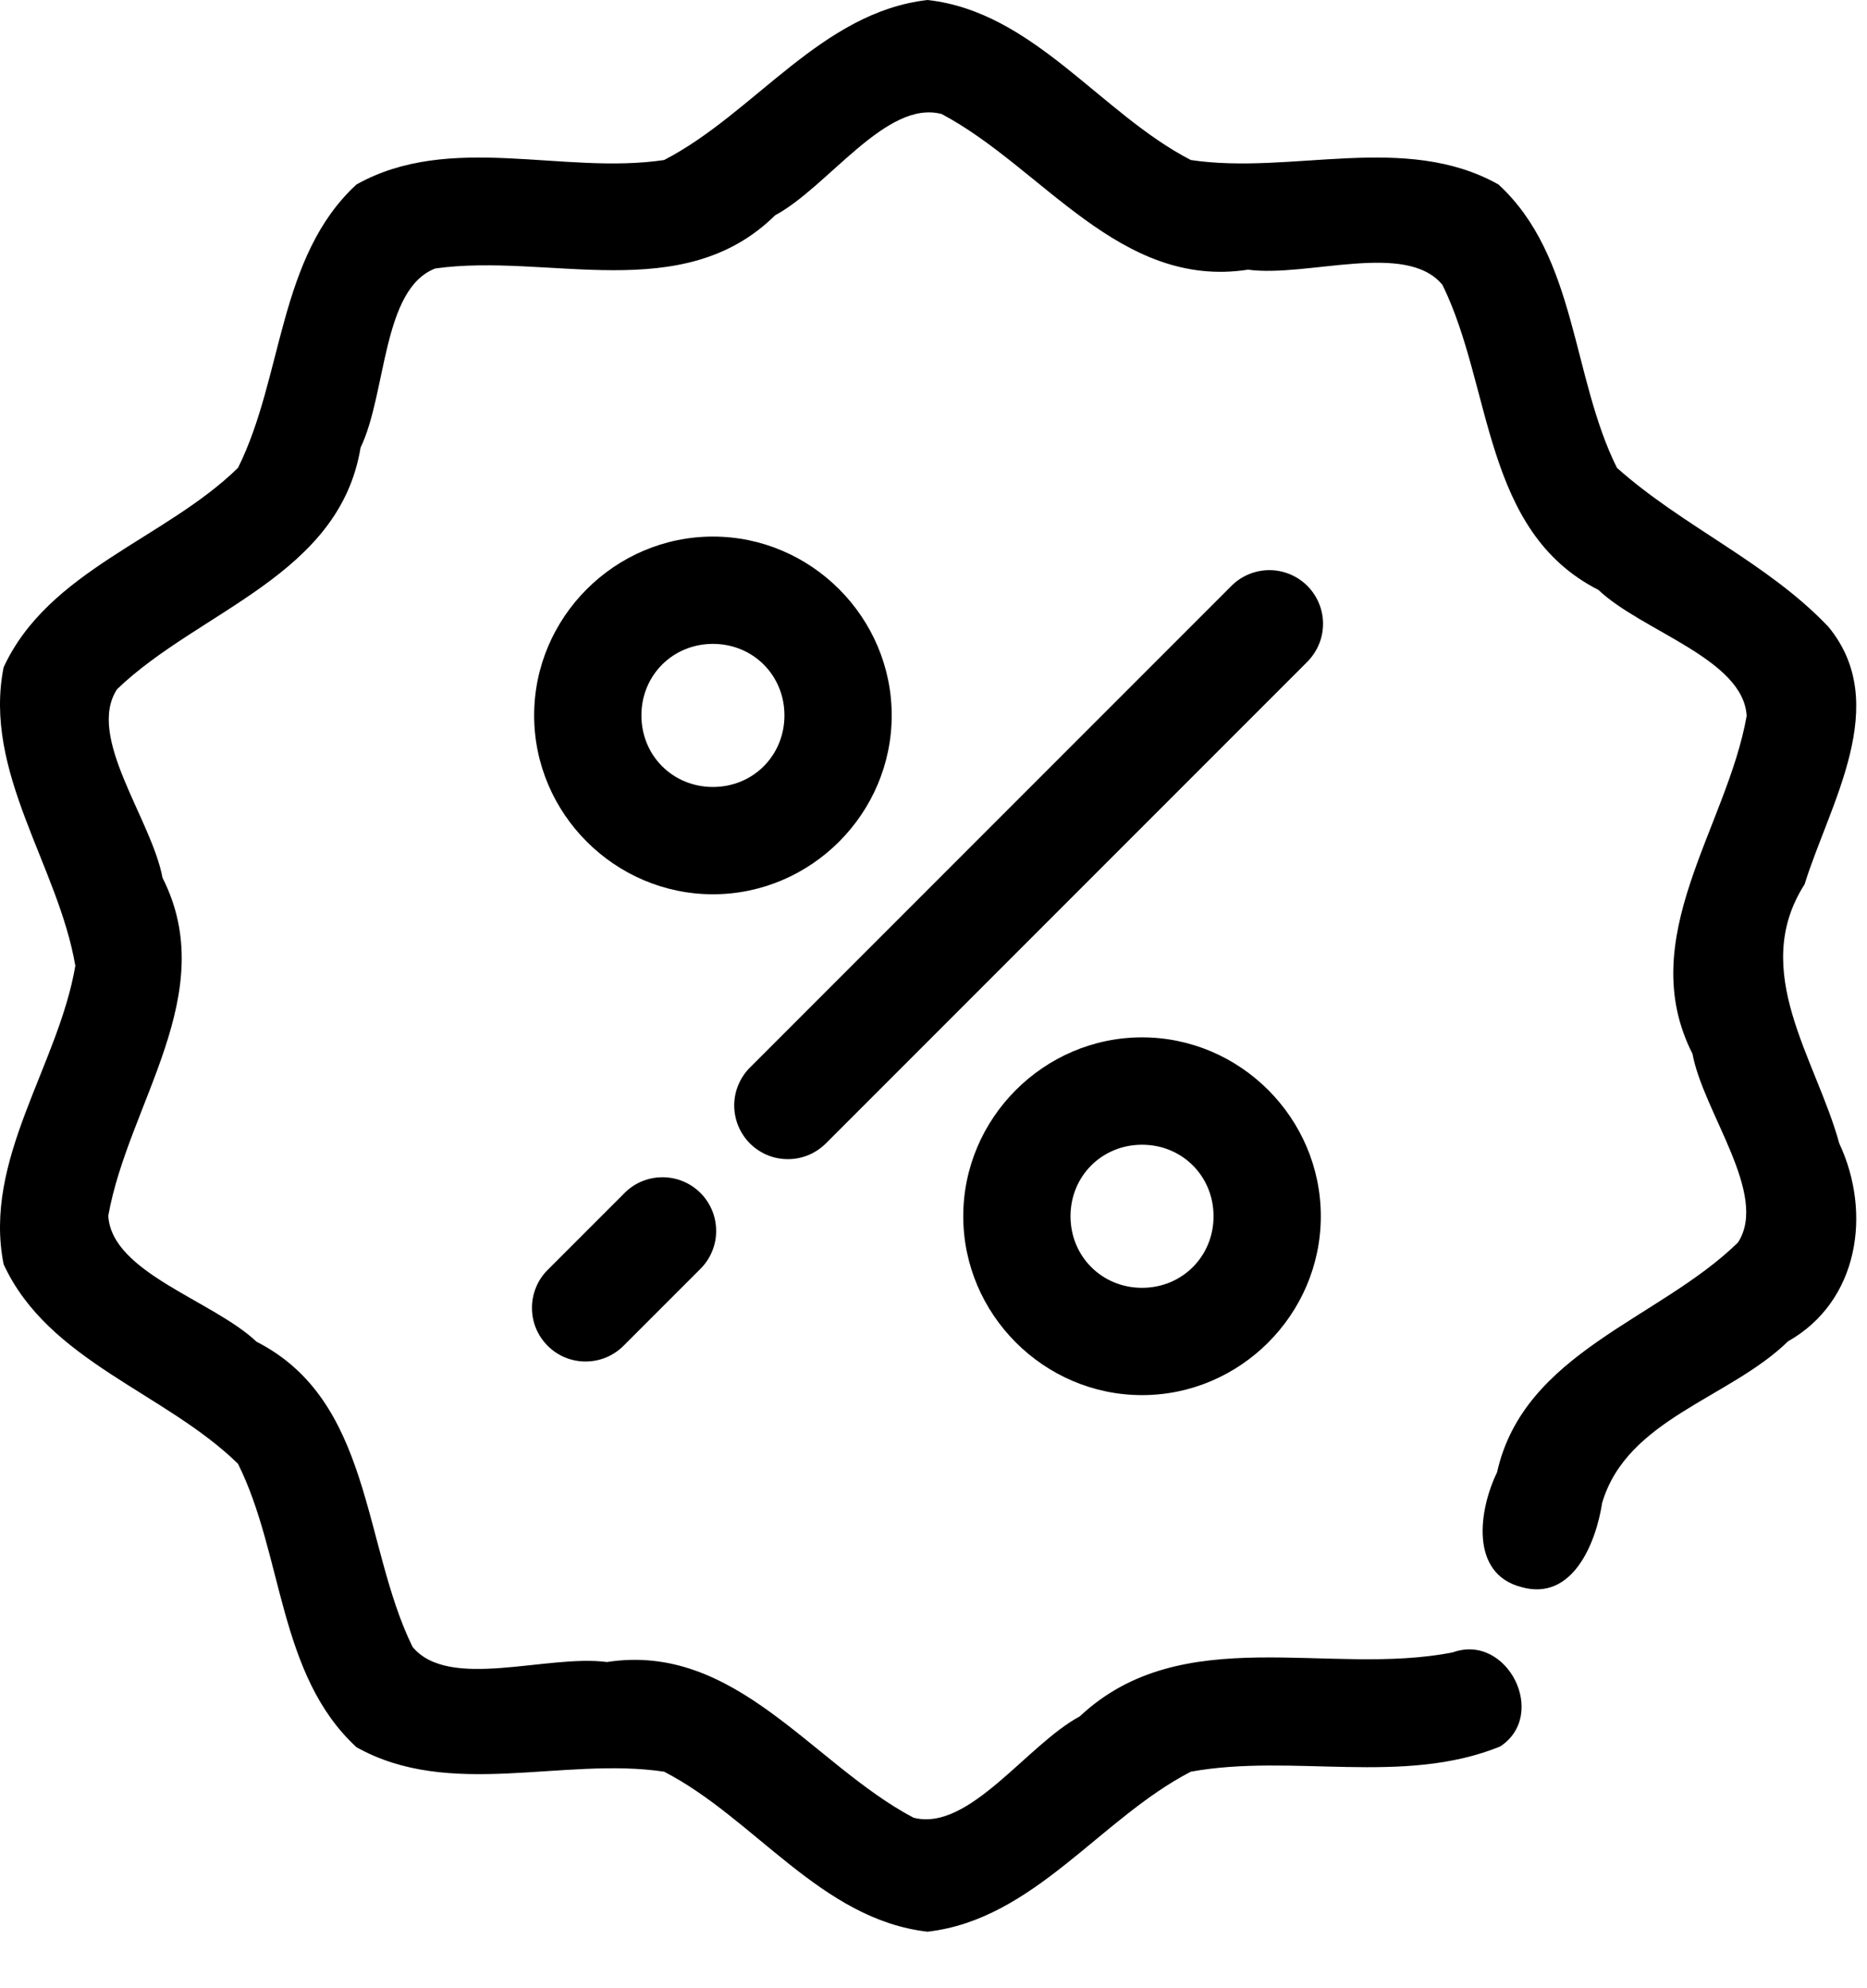 <svg width="31" height="33" viewBox="0 0 31 33" fill="none" xmlns="http://www.w3.org/2000/svg">
<path d="M21.697 9.714C21.527 9.55 21.3 9.46 21.064 9.463C20.828 9.467 20.603 9.564 20.438 9.733L12.461 17.71C12.377 17.792 12.309 17.891 12.263 17.999C12.216 18.108 12.192 18.224 12.191 18.343C12.191 18.46 12.213 18.578 12.258 18.687C12.303 18.796 12.369 18.895 12.452 18.979C12.536 19.062 12.635 19.128 12.744 19.173C12.853 19.218 12.97 19.24 13.088 19.239C13.206 19.239 13.323 19.214 13.432 19.168C13.54 19.122 13.638 19.054 13.721 18.97L21.698 10.993C21.783 10.909 21.851 10.81 21.898 10.7C21.944 10.591 21.968 10.473 21.968 10.353C21.968 10.234 21.944 10.116 21.897 10.006C21.851 9.897 21.782 9.797 21.697 9.714ZM11.621 19.791C11.451 19.626 11.223 19.536 10.987 19.54C10.751 19.543 10.526 19.64 10.362 19.809L9.102 21.069C9.018 21.151 8.95 21.249 8.904 21.358C8.858 21.467 8.833 21.583 8.833 21.701C8.832 21.819 8.854 21.936 8.899 22.046C8.944 22.155 9.01 22.254 9.093 22.337C9.177 22.421 9.276 22.487 9.385 22.532C9.494 22.576 9.611 22.599 9.73 22.598C9.848 22.597 9.964 22.573 10.073 22.527C10.181 22.48 10.28 22.413 10.362 22.328L11.621 21.069C11.707 20.986 11.775 20.886 11.821 20.777C11.868 20.667 11.892 20.549 11.891 20.43C11.891 20.31 11.867 20.192 11.821 20.083C11.774 19.973 11.706 19.873 11.621 19.791Z" fill="#252525" style="fill:#252525;fill:color(display-p3 0.146 0.146 0.146);fill-opacity:1;"/>
<path d="M18.963 17.218C17.334 17.218 15.994 18.558 15.994 20.187C15.994 21.816 17.334 23.156 18.963 23.156C20.592 23.156 21.931 21.816 21.931 20.187C21.931 18.558 20.592 17.218 18.963 17.218ZM18.963 19C19.629 19 20.15 19.521 20.15 20.187C20.15 20.853 19.629 21.375 18.963 21.375C18.296 21.375 17.775 20.853 17.775 20.187C17.775 19.521 18.296 19 18.963 19Z" fill="#252525" style="fill:#252525;fill:color(display-p3 0.146 0.146 0.146);fill-opacity:1;"/>
<path d="M11.838 8.906C10.209 8.906 8.869 10.245 8.869 11.874C8.869 13.504 10.209 14.843 11.838 14.843C13.467 14.843 14.806 13.504 14.806 11.874C14.806 10.245 13.467 8.906 11.838 8.906ZM11.838 10.687C12.504 10.687 13.025 11.208 13.025 11.874C13.025 12.541 12.504 13.062 11.838 13.062C11.171 13.062 10.65 12.541 10.65 11.874C10.65 11.208 11.171 10.687 11.838 10.687Z" fill="#252525" style="fill:#252525;fill:color(display-p3 0.146 0.146 0.146);fill-opacity:1;"/>
<path d="M15.401 0C13.633 0.202 12.532 1.878 11.027 2.656C9.349 2.907 7.474 2.191 5.919 3.062C4.615 4.263 4.706 6.252 3.952 7.765C2.742 8.948 0.805 9.463 0.06 11.076C-0.286 12.816 0.966 14.366 1.251 16.03C0.966 17.695 -0.286 19.245 0.06 20.984C0.804 22.599 2.743 23.112 3.952 24.296C4.706 25.809 4.615 27.798 5.919 29C7.474 29.871 9.349 29.155 11.027 29.406C12.533 30.183 13.633 31.86 15.401 32.062C17.168 31.859 18.267 30.183 19.773 29.406C21.463 29.1 23.293 29.644 24.909 28.988C25.713 28.46 25.026 27.102 24.124 27.425C22.069 27.834 19.631 26.891 17.929 28.488C17.048 28.961 16.083 30.412 15.166 30.169C13.489 29.282 12.213 27.255 10.078 27.586C9.086 27.454 7.45 28.066 6.849 27.333C6.018 25.634 6.181 23.249 4.26 22.27C3.535 21.584 1.852 21.125 1.798 20.179C2.128 18.318 3.674 16.492 2.699 14.571C2.516 13.593 1.428 12.233 1.943 11.44C3.308 10.128 5.636 9.559 5.987 7.429C6.42 6.532 6.344 4.792 7.228 4.456C9.109 4.193 11.332 5.09 12.871 3.573C13.752 3.099 14.716 1.651 15.634 1.892C17.312 2.78 18.588 4.804 20.722 4.476C21.715 4.608 23.35 3.996 23.951 4.729C24.785 6.427 24.618 8.813 26.54 9.791C27.264 10.478 28.949 10.937 29.002 11.883C28.672 13.743 27.127 15.569 28.102 17.49C28.284 18.468 29.372 19.828 28.858 20.622C27.547 21.905 25.304 22.438 24.857 24.438C24.559 25.05 24.395 26.12 25.264 26.343C26.114 26.582 26.501 25.605 26.602 24.946C27.014 23.548 28.718 23.211 29.689 22.263C30.864 21.599 31.082 20.134 30.54 18.979C30.153 17.569 29.042 16.119 29.964 14.677C30.38 13.338 31.422 11.688 30.356 10.4C29.338 9.331 27.941 8.74 26.848 7.765C26.094 6.252 26.185 4.263 24.881 3.062C23.327 2.191 21.451 2.907 19.773 2.656C18.274 1.884 17.161 0.195 15.401 0Z" fill="#252525" style="fill:#252525;fill:color(display-p3 0.146 0.146 0.146);fill-opacity:1;"/>
</svg>
